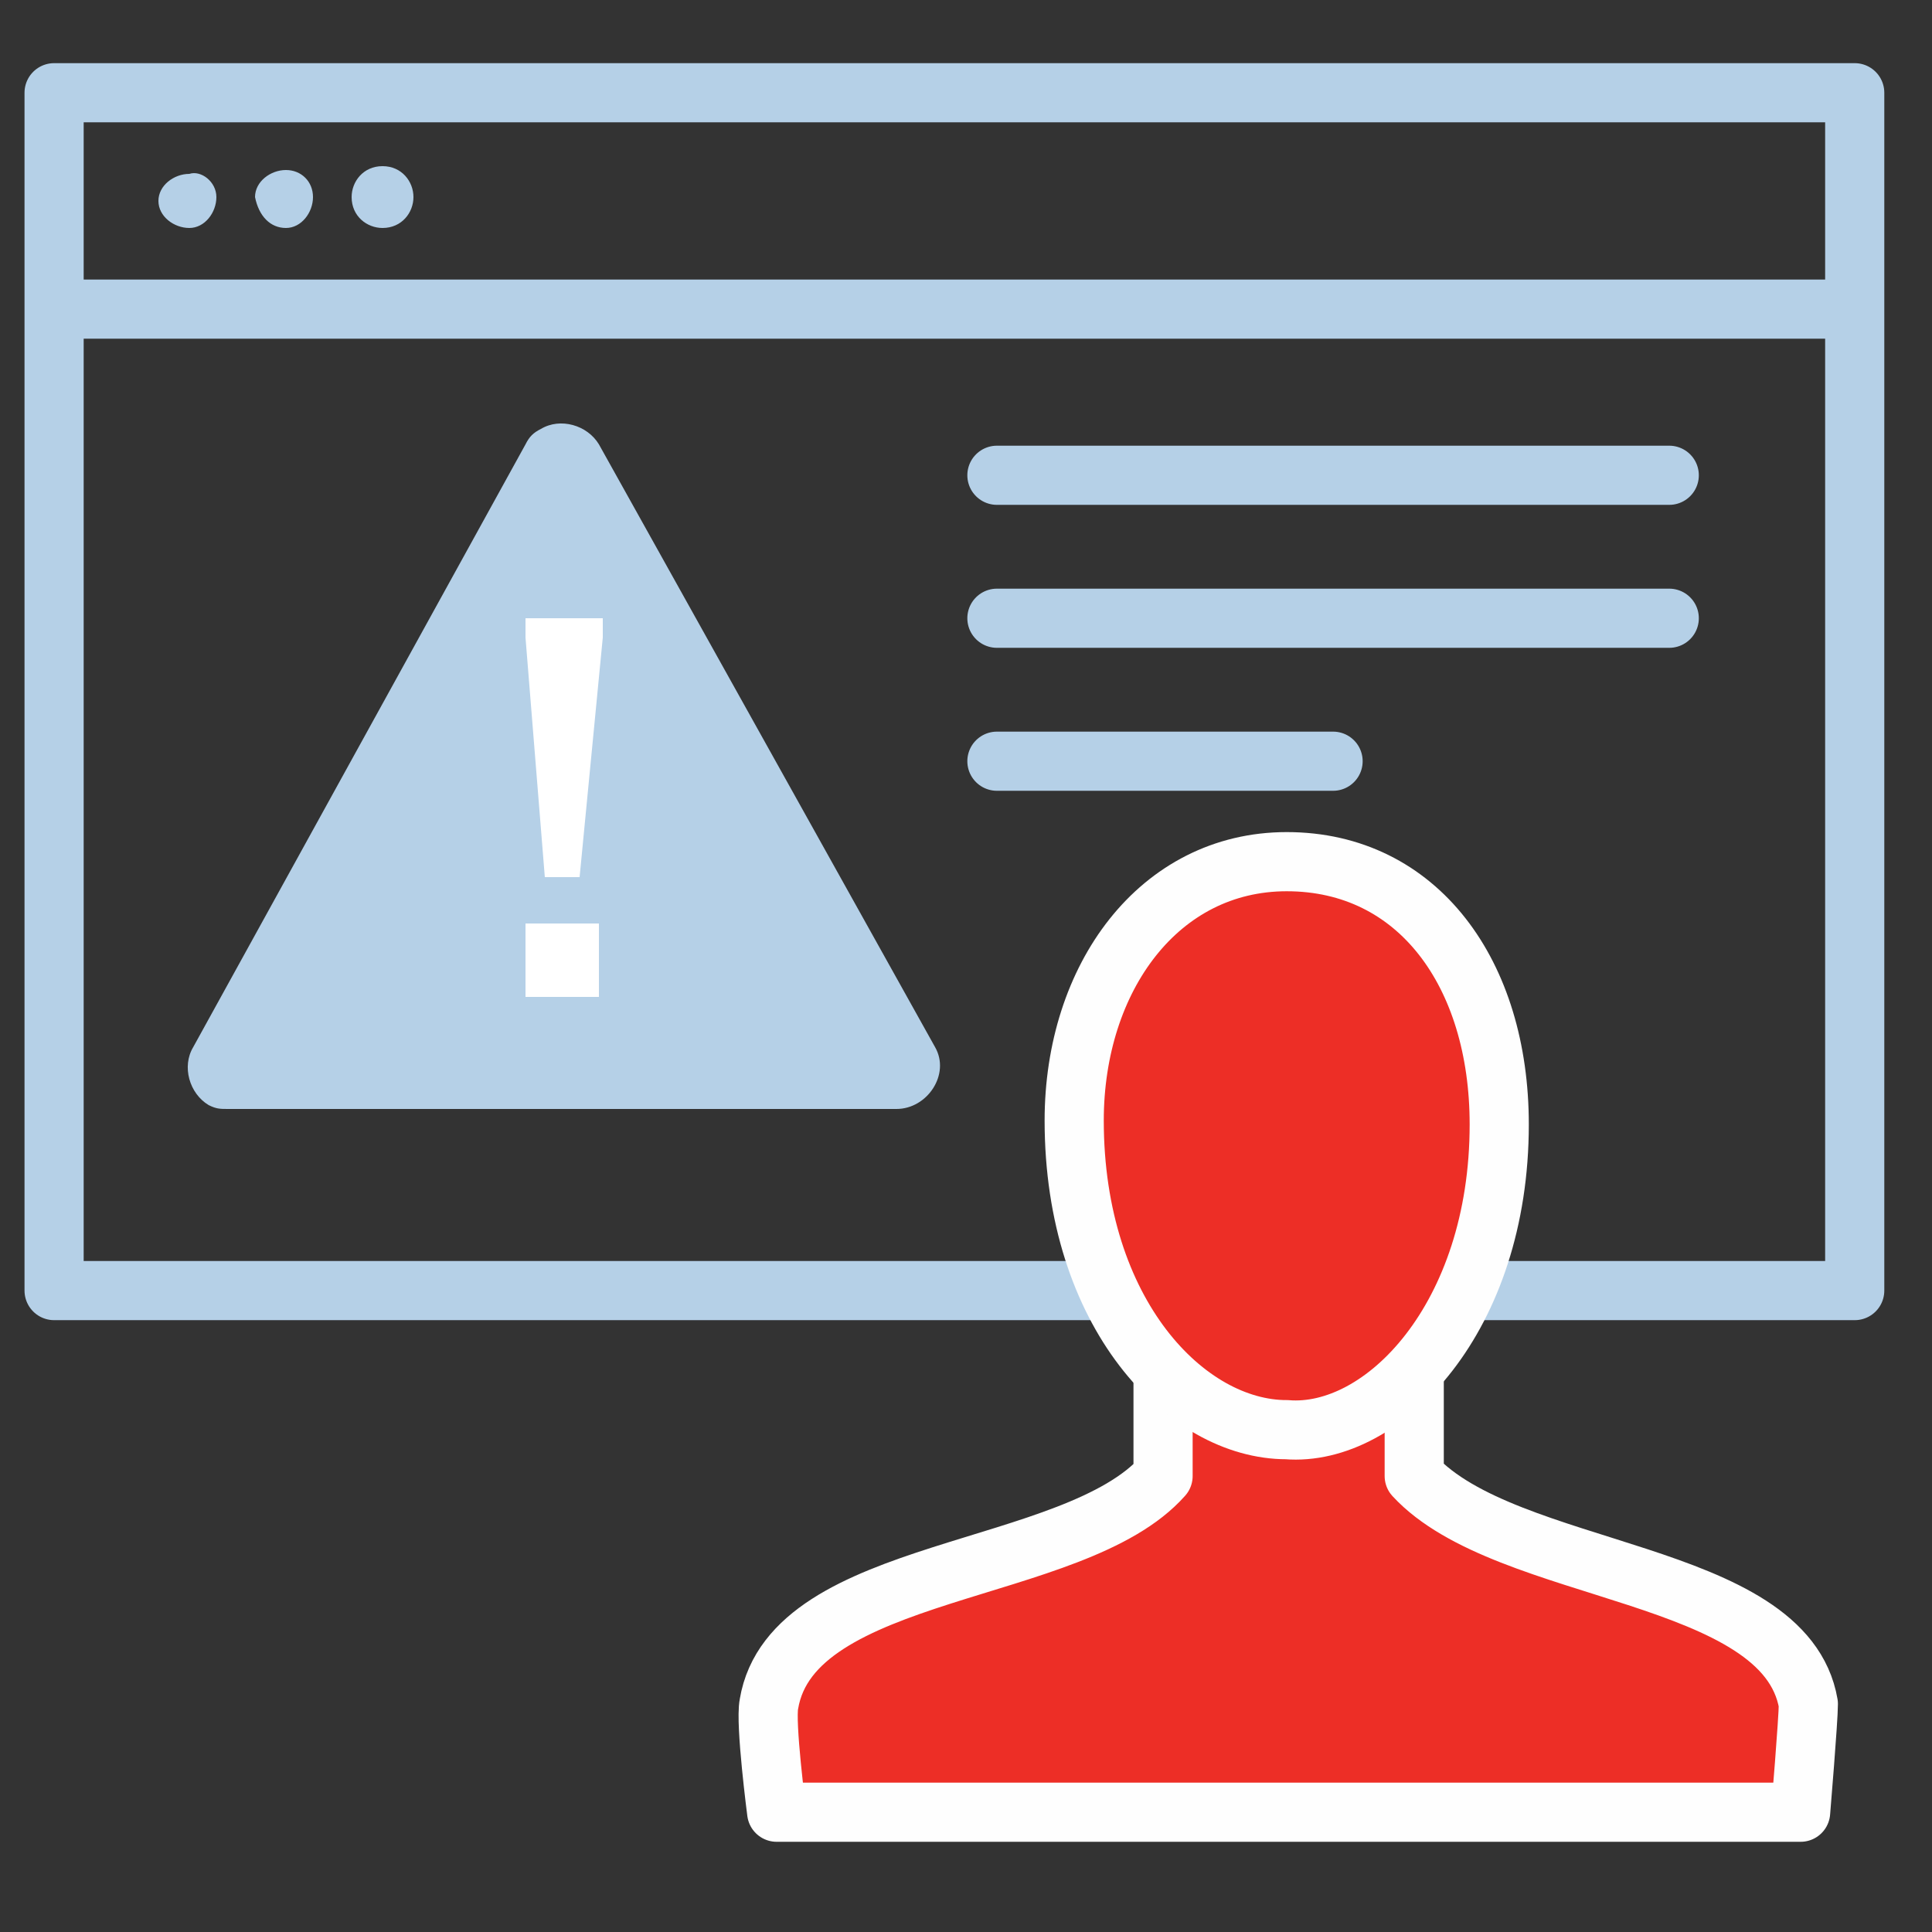 <?xml version="1.0" encoding="utf-8"?>
<!-- Generator: Adobe Illustrator 26.0.1, SVG Export Plug-In . SVG Version: 6.00 Build 0)  -->
<svg version="1.1" id="Threat_Protection" xmlns="http://www.w3.org/2000/svg" xmlns:xlink="http://www.w3.org/1999/xlink" x="0px"
	 y="0px" viewBox="0 0 50 50" style="enable-background:new 0 0 50 50;" xml:space="preserve">
<rect x="0" y="0" width="50" height="50" fill="#333333" stroke="none"/>
<style type="text/css">
	.st0{fill:none;stroke:#B5D0E7;stroke-width:1.531;stroke-linecap:round;stroke-linejoin:round;}
	.st1{fill-rule:evenodd;clip-rule:evenodd;fill:#B5D0E7;}
	.st2{fill-rule:evenodd;clip-rule:evenodd;fill:#FFFFFF;}
	.st3{fill:#ED2E26;}
	.st4{fill:none;stroke:#FEFEFE;stroke-width:1.531;stroke-linecap:round;stroke-linejoin:round;}
	.st5{fill:none;stroke:#FEFEFE;stroke-width:1.531;}
	.st6{fill:none;}
</style>
<path class="st0" d="M1.4,33.4H48v-31H1.4V33.4z M1.4,8H48"/>
<path class="st1" d="M5.6,5.1c0,0.4-0.3,0.8-0.7,0.8c-0.4,0-0.8-0.3-0.8-0.7l0,0c0-0.4,0.4-0.7,0.8-0.7C5.2,4.4,5.6,4.7,5.6,5.1
	 M8.1,5.1c0,0.4-0.3,0.8-0.7,0.8C7,5.9,6.7,5.6,6.6,5.1l0,0c0-0.4,0.4-0.7,0.8-0.7S8.1,4.7,8.1,5.1 M10.7,5.1c0,0.4-0.3,0.8-0.8,0.8
	c-0.4,0-0.8-0.3-0.8-0.8c0-0.4,0.3-0.8,0.8-0.8C10.4,4.3,10.7,4.7,10.7,5.1"/>
<path class="st1" d="M24.2,27.1l-8.7-15.6c-0.3-0.5-1-0.7-1.5-0.4c-0.2,0.1-0.3,0.2-0.4,0.4L5,27.1c-0.3,0.5-0.1,1.2,0.4,1.5
	c0.2,0.1,0.3,0.1,0.5,0.1h17.3C24,28.7,24.6,27.8,24.2,27.1"/>
<path class="st2" d="M13.6,25.8h1.9v-1.9h-1.9V25.8z M15.6,16.5L15,22.7h-0.9l-0.5-6.2V16h2V16.5z"/>
<g id="person">
	<path class="st3" d="M30.1,33.5v4.7c-2.3,2.6-9.6,2.3-10.2,5.9c-0.1,0.5,0.2,2.8,0.2,2.8h26.5c0,0,0.2-2.4,0.2-2.8
		c-0.6-3.5-7.8-3.3-10.2-5.9v-4.8L30.1,33.5L30.1,33.5z"/>
	<path class="st4" d="M30.1,33.5v4.7c-2.3,2.6-9.6,2.3-10.2,5.9c-0.1,0.5,0.2,2.8,0.2,2.8h26.5c0,0,0.2-2.4,0.2-2.8
		c-0.6-3.5-7.8-3.3-10.2-5.9v-4.8L30.1,33.5L30.1,33.5z"/>
	<path class="st3" d="M38.8,29.1c0-3.9-2.1-6.8-5.5-6.8c-3.3,0-5.5,3-5.5,6.7c0,5,2.9,8,5.5,8C35.8,37.2,38.8,34.1,38.8,29.1z"/>
	<path class="st5" d="M38.8,29.1c0-3.9-2.1-6.8-5.5-6.8c-3.3,0-5.5,3-5.5,6.7c0,5,2.9,8,5.5,8C35.8,37.2,38.8,34.1,38.8,29.1z"/>
</g>
<line class="st0" x1="25.8" y1="12.3" x2="43.2" y2="12.3"/>
<line class="st0" x1="25.8" y1="16" x2="43.2" y2="16"/>
<line class="st0" x1="25.8" y1="19.7" x2="34.5" y2="19.7"/>
<g id="Artboard_50x50_00000106825866526330841680000015857643500474394510_">
	<rect class="st6" width="50" height="50"/>
</g>
</svg>
